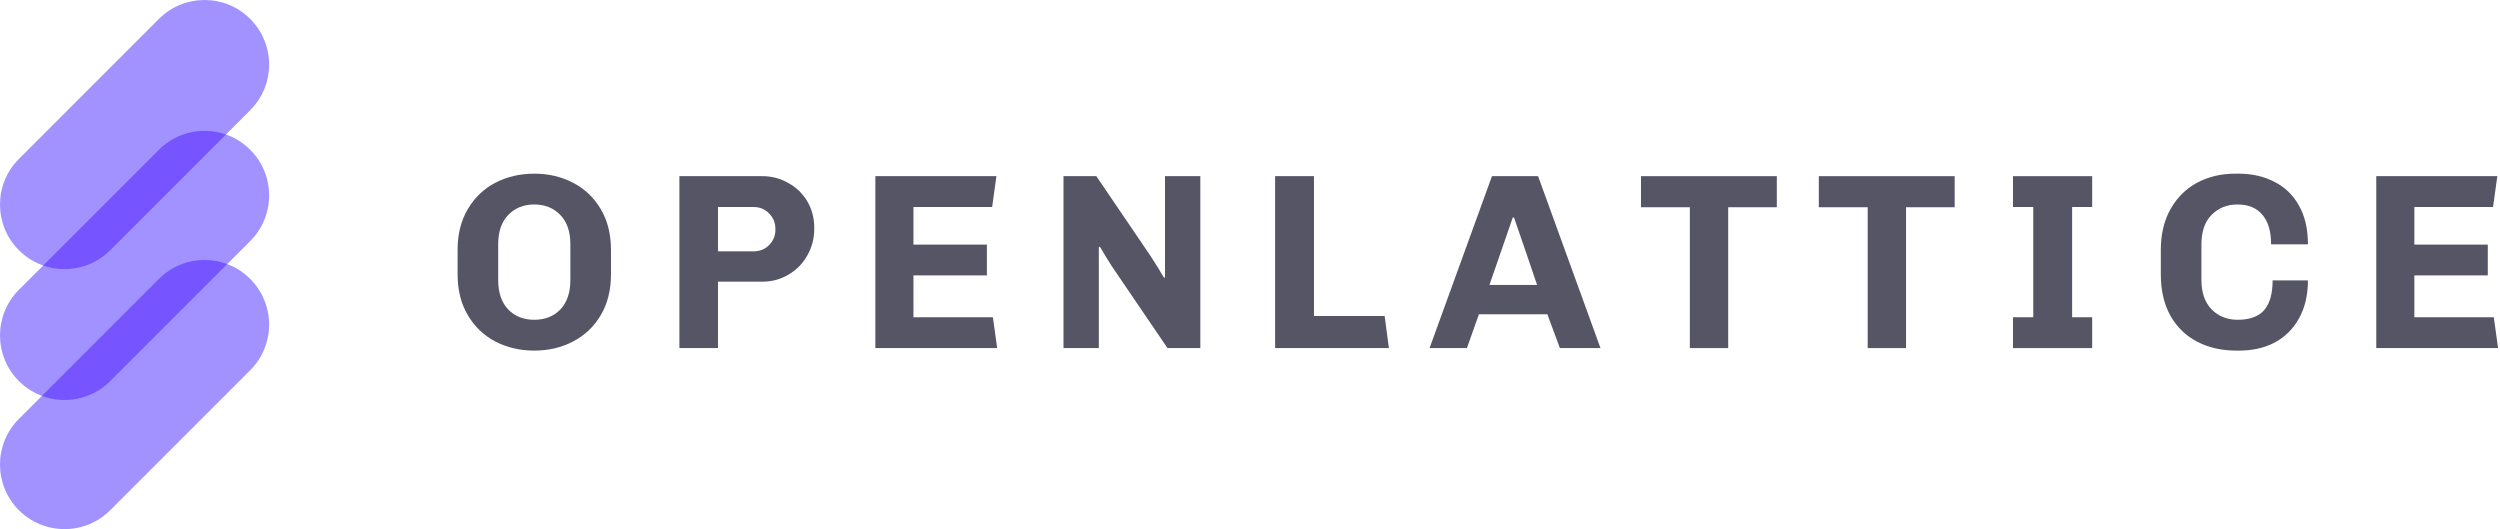 <svg width="189" height="40" viewBox="0 0 189 40" fill="none" xmlns="http://www.w3.org/2000/svg">
<path d="M12.013 1.43C13.919 -0.477 17.009 -0.477 18.916 1.43C20.822 3.336 20.822 6.426 18.916 8.332L8.332 18.916C6.426 20.822 3.336 20.822 1.43 18.916C-0.477 17.009 -0.477 13.919 1.43 12.013L12.013 1.43Z" fill="#A192FF"/>
<path d="M12.013 11.323C13.919 9.417 17.009 9.417 18.916 11.323C20.822 13.229 20.822 16.32 18.916 18.226L8.332 28.809C6.426 30.715 3.336 30.715 1.43 28.809C-0.477 26.903 -0.477 23.813 1.43 21.907L12.013 11.323Z" fill="#A192FF"/>
<path fill-rule="evenodd" clip-rule="evenodd" d="M17.08 10.168L8.332 18.916C6.962 20.286 4.979 20.671 3.265 20.071L12.013 11.323C13.383 9.953 15.366 9.568 17.08 10.168Z" fill="#7654FF"/>
<path d="M12.013 21.085C13.919 19.179 17.009 19.179 18.916 21.085C20.822 22.991 20.822 26.081 18.916 27.987L8.332 38.571C6.426 40.477 3.336 40.477 1.43 38.571C-0.477 36.665 -0.477 33.574 1.43 31.668L12.013 21.085Z" fill="#A192FF"/>
<path fill-rule="evenodd" clip-rule="evenodd" d="M17.177 19.964L8.332 28.809C6.936 30.205 4.904 30.579 3.168 29.93L12.013 21.085C13.409 19.689 15.441 19.315 17.177 19.964Z" fill="#7654FF"/>
<path d="M46.19 20.745C46.19 21.933 45.931 22.962 45.413 23.834C44.895 24.705 44.194 25.368 43.31 25.823C42.438 26.278 41.465 26.505 40.392 26.505C39.318 26.505 38.339 26.278 37.455 25.823C36.583 25.368 35.889 24.705 35.371 23.834C34.853 22.962 34.594 21.933 34.594 20.745V18.889C34.594 17.701 34.853 16.672 35.371 15.8C35.889 14.928 36.583 14.265 37.455 13.811C38.339 13.356 39.318 13.129 40.392 13.129C41.465 13.129 42.438 13.356 43.31 13.811C44.194 14.265 44.895 14.928 45.413 15.8C45.931 16.672 46.19 17.701 46.19 18.889V20.745ZM43.12 18.472C43.12 17.512 42.867 16.773 42.362 16.255C41.857 15.724 41.2 15.459 40.392 15.459C39.583 15.459 38.926 15.724 38.421 16.255C37.916 16.773 37.663 17.512 37.663 18.472V21.162C37.663 22.122 37.916 22.867 38.421 23.398C38.926 23.916 39.583 24.175 40.392 24.175C41.2 24.175 41.857 23.916 42.362 23.398C42.867 22.867 43.12 22.122 43.12 21.162V18.472Z" fill="#555566"/>
<path d="M54.28 26.316H51.362V13.318H57.634C58.341 13.318 58.992 13.489 59.585 13.83C60.192 14.158 60.672 14.619 61.025 15.213C61.379 15.806 61.556 16.47 61.556 17.202V17.316C61.556 18.036 61.379 18.705 61.025 19.324C60.684 19.931 60.211 20.411 59.604 20.764C59.011 21.118 58.354 21.295 57.634 21.295H54.28V26.316ZM54.28 19.002H56.952C57.432 19.002 57.83 18.844 58.145 18.529C58.461 18.2 58.619 17.821 58.619 17.392V17.278C58.619 16.836 58.461 16.457 58.145 16.141C57.842 15.813 57.444 15.649 56.952 15.649H54.28V19.002Z" fill="#555566"/>
<path d="M66.177 26.316V13.318H75.329L75.007 15.649H69.057V18.491H74.609V20.821H69.057V23.985H75.064L75.386 26.316H66.177Z" fill="#555566"/>
<path d="M84.19 20.328C84.051 20.126 83.861 19.829 83.621 19.438C83.381 19.034 83.223 18.768 83.147 18.642L83.072 18.699V26.316H80.4V13.318H82.882L86.975 19.343L87.543 20.234C87.745 20.587 87.903 20.846 88.017 21.011L88.074 20.954V13.318H90.745V26.316H88.263L84.19 20.328Z" fill="#555566"/>
<path d="M96.399 26.316V13.318H99.336V23.891H104.679L105.001 26.316H96.399Z" fill="#555566"/>
<path d="M116.98 23.758H111.807L110.898 26.316H108.075L112.793 13.318H116.279L120.997 26.316H117.927L116.98 23.758ZM112.603 21.541H116.203C115.723 20.114 115.142 18.415 114.46 16.444H114.365L112.603 21.541Z" fill="#555566"/>
<path d="M130.651 15.667V26.316H127.752V15.667H124.058V13.318H134.327V15.667H130.651Z" fill="#555566"/>
<path d="M144.097 15.667V26.316H141.198V15.667H137.503V13.318H147.773V15.667H144.097Z" fill="#555566"/>
<path d="M152.181 13.318H158.168V15.649H156.652V23.985H158.168V26.316H152.181V23.985H153.715V15.649H152.181V13.318Z" fill="#555566"/>
<path d="M166.428 21.162C166.428 22.122 166.687 22.867 167.205 23.398C167.722 23.916 168.379 24.175 169.175 24.175C170.072 24.175 170.735 23.935 171.165 23.455C171.594 22.962 171.809 22.211 171.809 21.2H174.48C174.48 22.312 174.253 23.272 173.798 24.08C173.356 24.876 172.744 25.482 171.96 25.899C171.177 26.303 170.293 26.505 169.308 26.505H169.042C167.956 26.505 166.984 26.284 166.125 25.842C165.266 25.4 164.59 24.75 164.097 23.891C163.605 23.019 163.358 21.971 163.358 20.745V18.889C163.358 17.701 163.605 16.672 164.097 15.8C164.59 14.928 165.259 14.265 166.106 13.811C166.965 13.356 167.918 13.129 168.967 13.129H169.232C170.242 13.129 171.139 13.331 171.922 13.735C172.718 14.126 173.344 14.726 173.798 15.535C174.253 16.331 174.48 17.309 174.48 18.472H171.695C171.695 17.486 171.474 16.741 171.032 16.236C170.602 15.718 169.977 15.459 169.156 15.459C168.36 15.459 167.704 15.724 167.186 16.255C166.68 16.773 166.428 17.512 166.428 18.472V21.162Z" fill="#555566"/>
<path d="M179.646 26.316V13.318H188.797L188.475 15.649H182.526V18.491H188.077V20.821H182.526V23.985H188.532L188.854 26.316H179.646Z" fill="#555566"/>
</svg>
